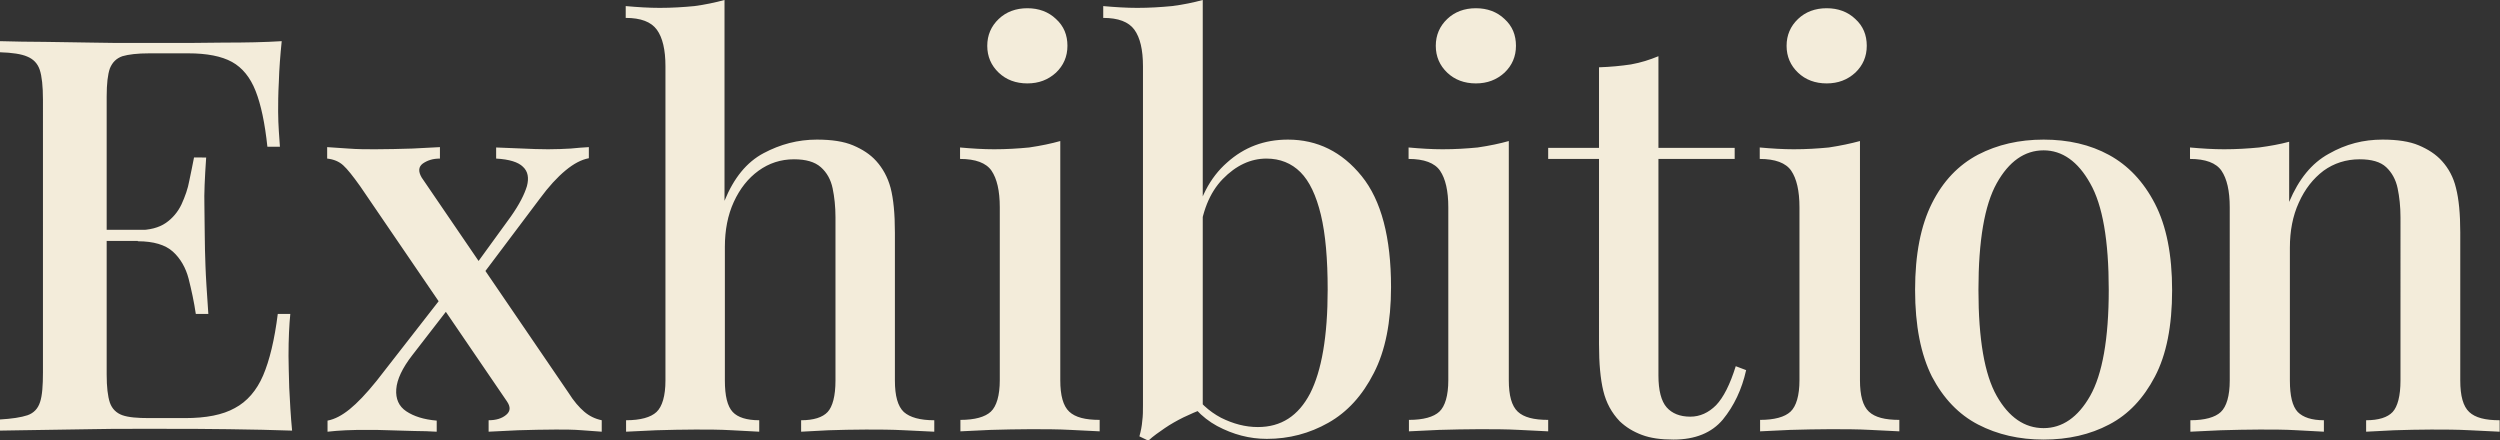<svg version="1.1" xmlns="http://www.w3.org/2000/svg" xmlns:xlink="http://www.w3.org/1999/xlink" x="0px" y="0px" width="698.4px" height="123px" viewBox="0 0 698.4 123" xml:space="preserve"><rect x="0" y="0" width="698.4" height="123" fill="#333333" stroke="none"/><g><path fill="#f3ecda" d="M78.7 11.5c-.4 3.9-.7 7.7-.8 11.3-.2 3.6-.2 6.4-.2 8.4 0 2 .1 3.8.2 5.5.1 1.7.2 3.2.3 4.3h-3.5c-.7-6.6-1.8-11.8-3.3-15.6-1.5-3.8-3.7-6.5-6.6-8.1-2.9-1.6-7-2.4-12.2-2.4H41.7c-3.3 0-5.8.3-7.5.8-1.7.6-2.8 1.7-3.5 3.4-.6 1.7-.9 4.3-.9 7.9v77.6c0 3.5.3 6.1.9 7.9.6 1.7 1.8 2.9 3.5 3.5 1.7.6 4.2.8 7.5.8h10c5.9 0 10.5-.9 13.9-2.8 3.4-1.8 6.1-4.9 7.9-9.1 1.8-4.2 3.2-10 4.1-17.2h3.5c-.3 3-.5 6.9-.5 11.7 0 2.1.1 5 .2 8.9.2 3.9.4 7.9.8 12-5.2-.2-11.1-.3-17.7-.4-6.6-.1-12.4-.1-17.6-.1-2.4 0-5.4 0-9.1 0-3.7 0-7.7 0-11.9.1-4.3.1-8.6.1-12.9.2-4.4.1-8.5.1-12.6.2v-3.1c3.5-.2 6.1-.6 7.9-1.2 1.7-.6 2.9-1.8 3.5-3.7.6-1.8.8-4.6.8-8.3V27.9c0-3.8-.3-6.6-.9-8.4-.6-1.8-1.8-3-3.5-3.7C6 15.1 3.4 14.7 0 14.6v-3.1c4 .1 8.2.2 12.6.2 4.4.1 8.7.1 12.9.2C29.7 12 33.7 12 37.4 12c3.7 0 6.7 0 9.1 0 4.7 0 10.1 0 16.1-.1C68.6 11.9 74 11.8 78.7 11.5zM53.1 64.2v3.1H25.3v-3.1H53.1zM57.6 43.9c-.4 5.9-.6 10.3-.5 13.4 0 3.1.1 5.9.1 8.5 0 2.6.1 5.4.2 8.5.1 3.1.4 7.5.8 13.4h-3.5c-.5-3.4-1.2-6.6-2-9.8-.8-3.1-2.3-5.7-4.4-7.6-2.1-1.9-5.4-2.9-9.8-2.9v-3.1c3.3 0 5.9-.7 7.8-2 1.9-1.3 3.4-3.1 4.4-5.2 1-2.2 1.8-4.4 2.2-6.7.5-2.3.9-4.4 1.3-6.4H57.6zM122.9 41.1v3.2c-2 0-3.5.5-4.8 1.4-1.2.9-1.3 2.2-.3 3.9l41 60.1c1.5 2.4 3 4.1 4.4 5.3 1.4 1.2 3 2 4.9 2.4v3.2c-1.2-.1-3.1-.2-5.5-.4-2.4-.2-4.9-.2-7.3-.2-3.4 0-6.9.1-10.6.2-3.7.2-6.4.3-8.2.4v-3.2c2.1 0 3.7-.5 4.9-1.5 1.2-1 1.3-2.2.2-3.8l-41-60.1c-2-2.8-3.5-4.7-4.7-5.8-1.2-1.1-2.7-1.7-4.5-1.9v-3.2c1.3.1 3.3.2 5.9.4 2.6.2 5.1.2 7.5.2 3.4 0 6.9-.1 10.4-.2C118.7 41.3 121.3 41.2 122.9 41.1zM124.6 81.5c.3 1.2.7 2.6 1.2 4l-10.6 13.7c-2.8 3.6-4.3 6.8-4.5 9.5-.2 2.7.7 4.8 2.8 6.2 2.1 1.4 4.9 2.3 8.5 2.6v3.1c-1.8-.1-4-.2-6.3-.2-2.4-.1-4.7-.1-6.9-.2-2.3-.1-4.2-.1-5.9-.1-2.4 0-4.5 0-6.3.1-1.8.1-3.5.2-5.1.4v-3.1c2.1-.4 4.1-1.5 6.2-3.2 2.1-1.7 4.6-4.3 7.5-7.9L124.6 81.5zM164.5 41.1v3.1c-2.1.4-4.2 1.5-6.5 3.4s-4.7 4.5-7.2 7.9l-17.6 23.4c-.3-1.3-.7-2.6-1.1-3.8l10.6-14.6c2.4-3.4 3.8-6.2 4.5-8.5.6-2.3.3-4.1-1.1-5.4-1.3-1.3-3.8-2.1-7.5-2.3v-3.1c2.8.1 5.3.2 7.5.3 2.2.1 4.5.2 7 .2 2.4 0 4.5-.1 6.3-.2C161.3 41.3 162.9 41.2 164.5 41.1zM202.4 0v56.1c2.6-6.4 6.2-10.8 10.9-13.3 4.7-2.5 9.6-3.8 14.9-3.8 4.1 0 7.5.5 10.1 1.6 2.6 1.1 4.8 2.5 6.5 4.4 1.8 2 3.2 4.5 4 7.5.8 3.1 1.2 7.2 1.2 12.5v41.3c0 4.3.8 7.2 2.5 8.8 1.7 1.5 4.5 2.3 8.5 2.3v3.2c-1.8-.1-4.6-.2-8.3-.4-3.7-.2-7.3-.2-10.8-.2-3.6 0-7.1.1-10.5.2-3.4.2-6 .3-7.6.4v-3.2c3.5 0 6-.8 7.4-2.3 1.4-1.5 2.2-4.5 2.2-8.8V60.7c0-3-.3-5.7-.8-8.1-.5-2.4-1.6-4.4-3.3-5.9-1.7-1.5-4.2-2.2-7.5-2.2-3.7 0-7 1.1-9.9 3.2-2.9 2.1-5.2 5-6.9 8.7-1.7 3.7-2.5 7.9-2.5 12.6v37.3c0 4.3.7 7.2 2.2 8.8 1.4 1.5 3.9 2.3 7.4 2.3v3.2c-1.7-.1-4.3-.2-7.6-.4-3.3-.2-6.8-.2-10.2-.2-3.6 0-7.3.1-11 .2-3.7.2-6.5.3-8.4.4v-3.2c4 0 6.9-.8 8.5-2.3s2.5-4.5 2.5-8.8V18.5c0-4.6-.8-8-2.4-10.2-1.6-2.2-4.5-3.3-8.7-3.3V1.7c3.3.3 6.5.5 9.5.5 3.4 0 6.6-.2 9.7-.5C197 1.3 199.8.7 202.4 0zM296.2 39.4v66.8c0 4.3.8 7.2 2.5 8.8s4.5 2.3 8.5 2.3v3.2c-1.7-.1-4.4-.2-8.1-.4-3.6-.2-7.4-.2-11.2-.2-3.7 0-7.4.1-11.2.2-3.7.2-6.5.3-8.4.4v-3.2c4 0 6.9-.8 8.5-2.3s2.5-4.5 2.5-8.8V57.9c0-4.6-.8-8-2.3-10.2-1.5-2.2-4.5-3.3-8.8-3.3v-3.2c3.3.3 6.5.5 9.5.5 3.5 0 6.7-.2 9.8-.5C290.9 40.7 293.7 40.1 296.2 39.4zM287 2.3c3.2 0 5.9 1 8 3 2.2 2 3.2 4.5 3.2 7.5 0 3-1.1 5.5-3.2 7.5-2.2 2-4.8 3-8 3-3.2 0-5.9-1-8-3s-3.2-4.5-3.2-7.5c0-3 1.1-5.5 3.2-7.5S283.8 2.3 287 2.3zM336 0v114.3c-1.7.6-3.5 1.4-5.4 2.3-1.8.9-3.6 1.9-5.2 3-1.6 1.1-3.2 2.2-4.6 3.5l-2.5-1.2c.4-1.4.7-2.9.8-4.3.2-1.4.2-2.9.2-4.5V18.5c0-4.6-.8-8-2.4-10.2-1.6-2.2-4.5-3.3-8.7-3.3V1.7c3.3.3 6.5.5 9.5.5 3.4 0 6.6-.2 9.7-.5C330.6 1.3 333.4.7 336 0zM359.8 39c8.2 0 15.1 3.4 20.6 10.2 5.5 6.8 8.2 17.2 8.2 31 0 9.8-1.6 17.8-4.8 24-3.2 6.3-7.4 10.9-12.7 13.9-5.3 3-11 4.5-17.2 4.5-4.8 0-9.4-1.2-13.9-3.6-4.4-2.4-7.8-6.1-10.2-11l2.8.8c2.3 3.5 5.1 6.1 8.5 7.9 3.4 1.7 6.8 2.6 10.3 2.6 6.5 0 11.3-3.1 14.6-9.4 3.2-6.3 4.9-15.9 4.9-29 0-8.5-.6-15.5-1.9-20.9-1.3-5.4-3.2-9.4-5.7-11.9-2.5-2.5-5.7-3.8-9.5-3.8-4.4 0-8.5 1.9-12.2 5.7-3.7 3.8-5.9 9.3-6.6 16.5l-1.5-3.2c1.4-7.7 4.5-13.7 9.3-17.9C347.6 41.1 353.2 39 359.8 39zM421.5 39.4v66.8c0 4.3.8 7.2 2.5 8.8s4.5 2.3 8.5 2.3v3.2c-1.7-.1-4.4-.2-8.1-.4-3.6-.2-7.4-.2-11.2-.2-3.7 0-7.4.1-11.2.2-3.7.2-6.5.3-8.4.4v-3.2c4 0 6.9-.8 8.5-2.3s2.5-4.5 2.5-8.8V57.9c0-4.6-.8-8-2.3-10.2-1.5-2.2-4.5-3.3-8.8-3.3v-3.2c3.3.3 6.5.5 9.5.5 3.5 0 6.7-.2 9.8-.5C416.2 40.7 419 40.1 421.5 39.4zM412.3 2.3c3.2 0 5.9 1 8 3 2.2 2 3.2 4.5 3.2 7.5 0 3-1.1 5.5-3.2 7.5-2.2 2-4.8 3-8 3-3.2 0-5.9-1-8-3s-3.2-4.5-3.2-7.5c0-3 1.1-5.5 3.2-7.5S409.1 2.3 412.3 2.3zM463.3 15.7v25.6h21.3v3.1h-21.3v60.5c0 4.2.8 7.2 2.3 8.9 1.5 1.7 3.7 2.6 6.6 2.6 2.7 0 5.1-1.1 7.2-3.2 2.1-2.2 3.9-5.8 5.5-10.9l2.9 1.1c-1.2 5.4-3.4 10-6.5 13.8-3.1 3.7-7.7 5.6-13.8 5.6-3.5 0-6.4-.4-8.8-1.3-2.4-.9-4.4-2.1-6.2-3.8-2.3-2.4-3.8-5.2-4.6-8.5-.8-3.3-1.2-7.6-1.2-13.1V44.4h-14.2v-3.1h14.2V18.8c3.2-.1 6.2-.4 8.9-.8C458.4 17.5 460.9 16.7 463.3 15.7zM519.6 39.4v66.8c0 4.3.8 7.2 2.5 8.8s4.5 2.3 8.5 2.3v3.2c-1.7-.1-4.4-.2-8.1-.4-3.6-.2-7.4-.2-11.2-.2-3.7 0-7.4.1-11.2.2-3.7.2-6.5.3-8.4.4v-3.2c4 0 6.9-.8 8.5-2.3s2.5-4.5 2.5-8.8V57.9c0-4.6-.8-8-2.3-10.2-1.5-2.2-4.5-3.3-8.8-3.3v-3.2c3.3.3 6.5.5 9.5.5 3.5 0 6.7-.2 9.8-.5C514.2 40.7 517 40.1 519.6 39.4zM510.3 2.3c3.2 0 5.9 1 8 3 2.2 2 3.2 4.5 3.2 7.5 0 3-1.1 5.5-3.2 7.5-2.2 2-4.8 3-8 3-3.2 0-5.9-1-8-3s-3.2-4.5-3.2-7.5c0-3 1.1-5.5 3.2-7.5S507.1 2.3 510.3 2.3zM570.9 39c6.9 0 13 1.4 18.3 4.3 5.3 2.9 9.6 7.4 12.8 13.6 3.2 6.2 4.8 14.2 4.8 24.2 0 10-1.6 18-4.8 24.1-3.2 6.1-7.4 10.6-12.8 13.4-5.3 2.8-11.4 4.2-18.3 4.2-6.8 0-12.9-1.4-18.3-4.2-5.4-2.8-9.7-7.3-12.9-13.4C536.6 99 535 91 535 81c0-10 1.6-18 4.7-24.2 3.1-6.2 7.4-10.7 12.9-13.6C558 40.4 564.1 39 570.9 39zM570.9 42c-5.3 0-9.7 3.1-13.1 9.2-3.4 6.1-5.1 16-5.1 29.8 0 13.8 1.7 23.6 5.1 29.6 3.4 6 7.8 9 13.1 9 5.2 0 9.6-3 13-9 3.4-6 5.2-15.9 5.2-29.6 0-13.8-1.7-23.7-5.2-29.8C580.5 45.1 576.1 42 570.9 42zM665.6 39c4.1 0 7.5.5 10.1 1.6s4.8 2.5 6.5 4.4c1.8 2 3.2 4.5 3.9 7.5.8 3.1 1.2 7.2 1.2 12.5v41.3c0 4.3.8 7.2 2.5 8.8s4.5 2.3 8.5 2.3v3.2c-1.7-.1-4.5-.2-8.2-.4-3.7-.2-7.3-.2-10.9-.2-3.5 0-7 .1-10.4.2-3.4.2-6 .3-7.8.4v-3.2c3.5 0 6-.8 7.4-2.3 1.4-1.5 2.2-4.5 2.2-8.8V60.7c0-3-.3-5.7-.8-8.1-.5-2.4-1.6-4.4-3.2-5.9-1.6-1.5-4.1-2.2-7.4-2.2-3.8 0-7.2 1.1-10.1 3.2-2.9 2.2-5.2 5.1-6.9 8.9-1.7 3.7-2.5 7.9-2.5 12.6v37.1c0 4.3.7 7.2 2.2 8.8 1.5 1.5 3.9 2.3 7.3 2.3v3.2c-1.6-.1-4.1-.2-7.5-.4-3.3-.2-6.8-.2-10.4-.2-3.5 0-7.1.1-10.9.2-3.8.2-6.6.3-8.5.4v-3.2c4 0 6.9-.8 8.5-2.3s2.5-4.5 2.5-8.8V57.9c0-4.6-.8-8-2.3-10.2-1.5-2.2-4.5-3.3-8.8-3.3v-3.2c3.3.3 6.5.5 9.5.5 3.5 0 6.7-.2 9.8-.5 3-.4 5.8-.9 8.4-1.6v16.8c2.7-6.4 6.3-10.8 11-13.4C655.4 40.2 660.3 39 665.6 39z"/></g></svg>